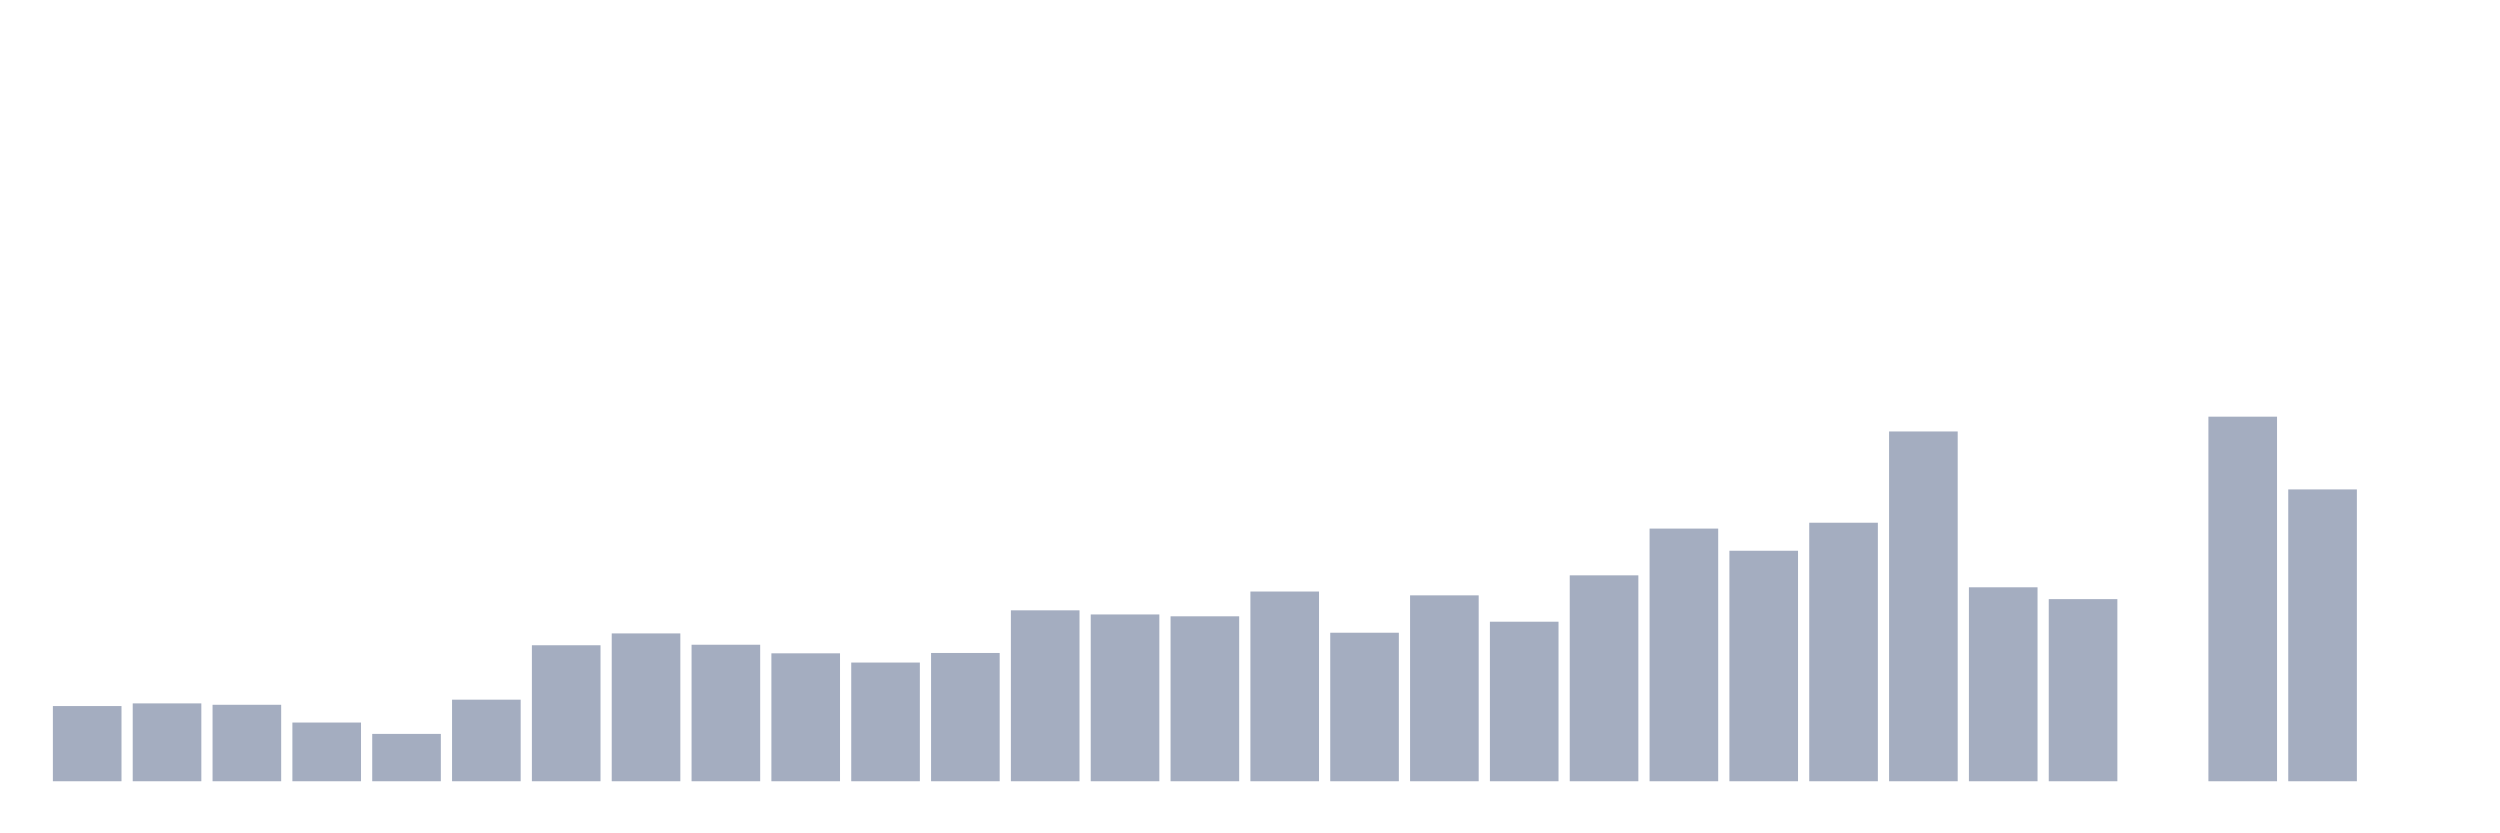 <svg xmlns="http://www.w3.org/2000/svg" viewBox="0 0 480 160"><g transform="translate(10,10)"><rect class="bar" x="0.153" width="13.175" y="125.563" height="14.437" fill="rgb(164,173,192)"></rect><rect class="bar" x="15.482" width="13.175" y="125.051" height="14.949" fill="rgb(164,173,192)"></rect><rect class="bar" x="30.81" width="13.175" y="125.318" height="14.682" fill="rgb(164,173,192)"></rect><rect class="bar" x="46.138" width="13.175" y="128.727" height="11.273" fill="rgb(164,173,192)"></rect><rect class="bar" x="61.466" width="13.175" y="130.91" height="9.09" fill="rgb(164,173,192)"></rect><rect class="bar" x="76.794" width="13.175" y="124.338" height="15.662" fill="rgb(164,173,192)"></rect><rect class="bar" x="92.123" width="13.175" y="113.889" height="26.111" fill="rgb(164,173,192)"></rect><rect class="bar" x="107.451" width="13.175" y="111.617" height="28.383" fill="rgb(164,173,192)"></rect><rect class="bar" x="122.779" width="13.175" y="113.789" height="26.211" fill="rgb(164,173,192)"></rect><rect class="bar" x="138.107" width="13.175" y="115.438" height="24.562" fill="rgb(164,173,192)"></rect><rect class="bar" x="153.436" width="13.175" y="117.209" height="22.791" fill="rgb(164,173,192)"></rect><rect class="bar" x="168.764" width="13.175" y="115.371" height="24.629" fill="rgb(164,173,192)"></rect><rect class="bar" x="184.092" width="13.175" y="107.183" height="32.817" fill="rgb(164,173,192)"></rect><rect class="bar" x="199.42" width="13.175" y="107.974" height="32.026" fill="rgb(164,173,192)"></rect><rect class="bar" x="214.748" width="13.175" y="108.331" height="31.669" fill="rgb(164,173,192)"></rect><rect class="bar" x="230.077" width="13.175" y="103.574" height="36.426" fill="rgb(164,173,192)"></rect><rect class="bar" x="245.405" width="13.175" y="111.483" height="28.517" fill="rgb(164,173,192)"></rect><rect class="bar" x="260.733" width="13.175" y="104.309" height="35.691" fill="rgb(164,173,192)"></rect><rect class="bar" x="276.061" width="13.175" y="109.367" height="30.633" fill="rgb(164,173,192)"></rect><rect class="bar" x="291.39" width="13.175" y="100.466" height="39.534" fill="rgb(164,173,192)"></rect><rect class="bar" x="306.718" width="13.175" y="91.488" height="48.512" fill="rgb(164,173,192)"></rect><rect class="bar" x="322.046" width="13.175" y="95.743" height="44.257" fill="rgb(164,173,192)"></rect><rect class="bar" x="337.374" width="13.175" y="90.363" height="49.637" fill="rgb(164,173,192)"></rect><rect class="bar" x="352.702" width="13.175" y="72.841" height="67.159" fill="rgb(164,173,192)"></rect><rect class="bar" x="368.031" width="13.175" y="102.761" height="37.239" fill="rgb(164,173,192)"></rect><rect class="bar" x="383.359" width="13.175" y="105.033" height="34.967" fill="rgb(164,173,192)"></rect><rect class="bar" x="398.687" width="13.175" y="140" height="0" fill="rgb(164,173,192)"></rect><rect class="bar" x="414.015" width="13.175" y="70" height="70" fill="rgb(164,173,192)"></rect><rect class="bar" x="429.344" width="13.175" y="83.969" height="56.031" fill="rgb(164,173,192)"></rect><rect class="bar" x="444.672" width="13.175" y="140" height="0" fill="rgb(164,173,192)"></rect></g></svg>